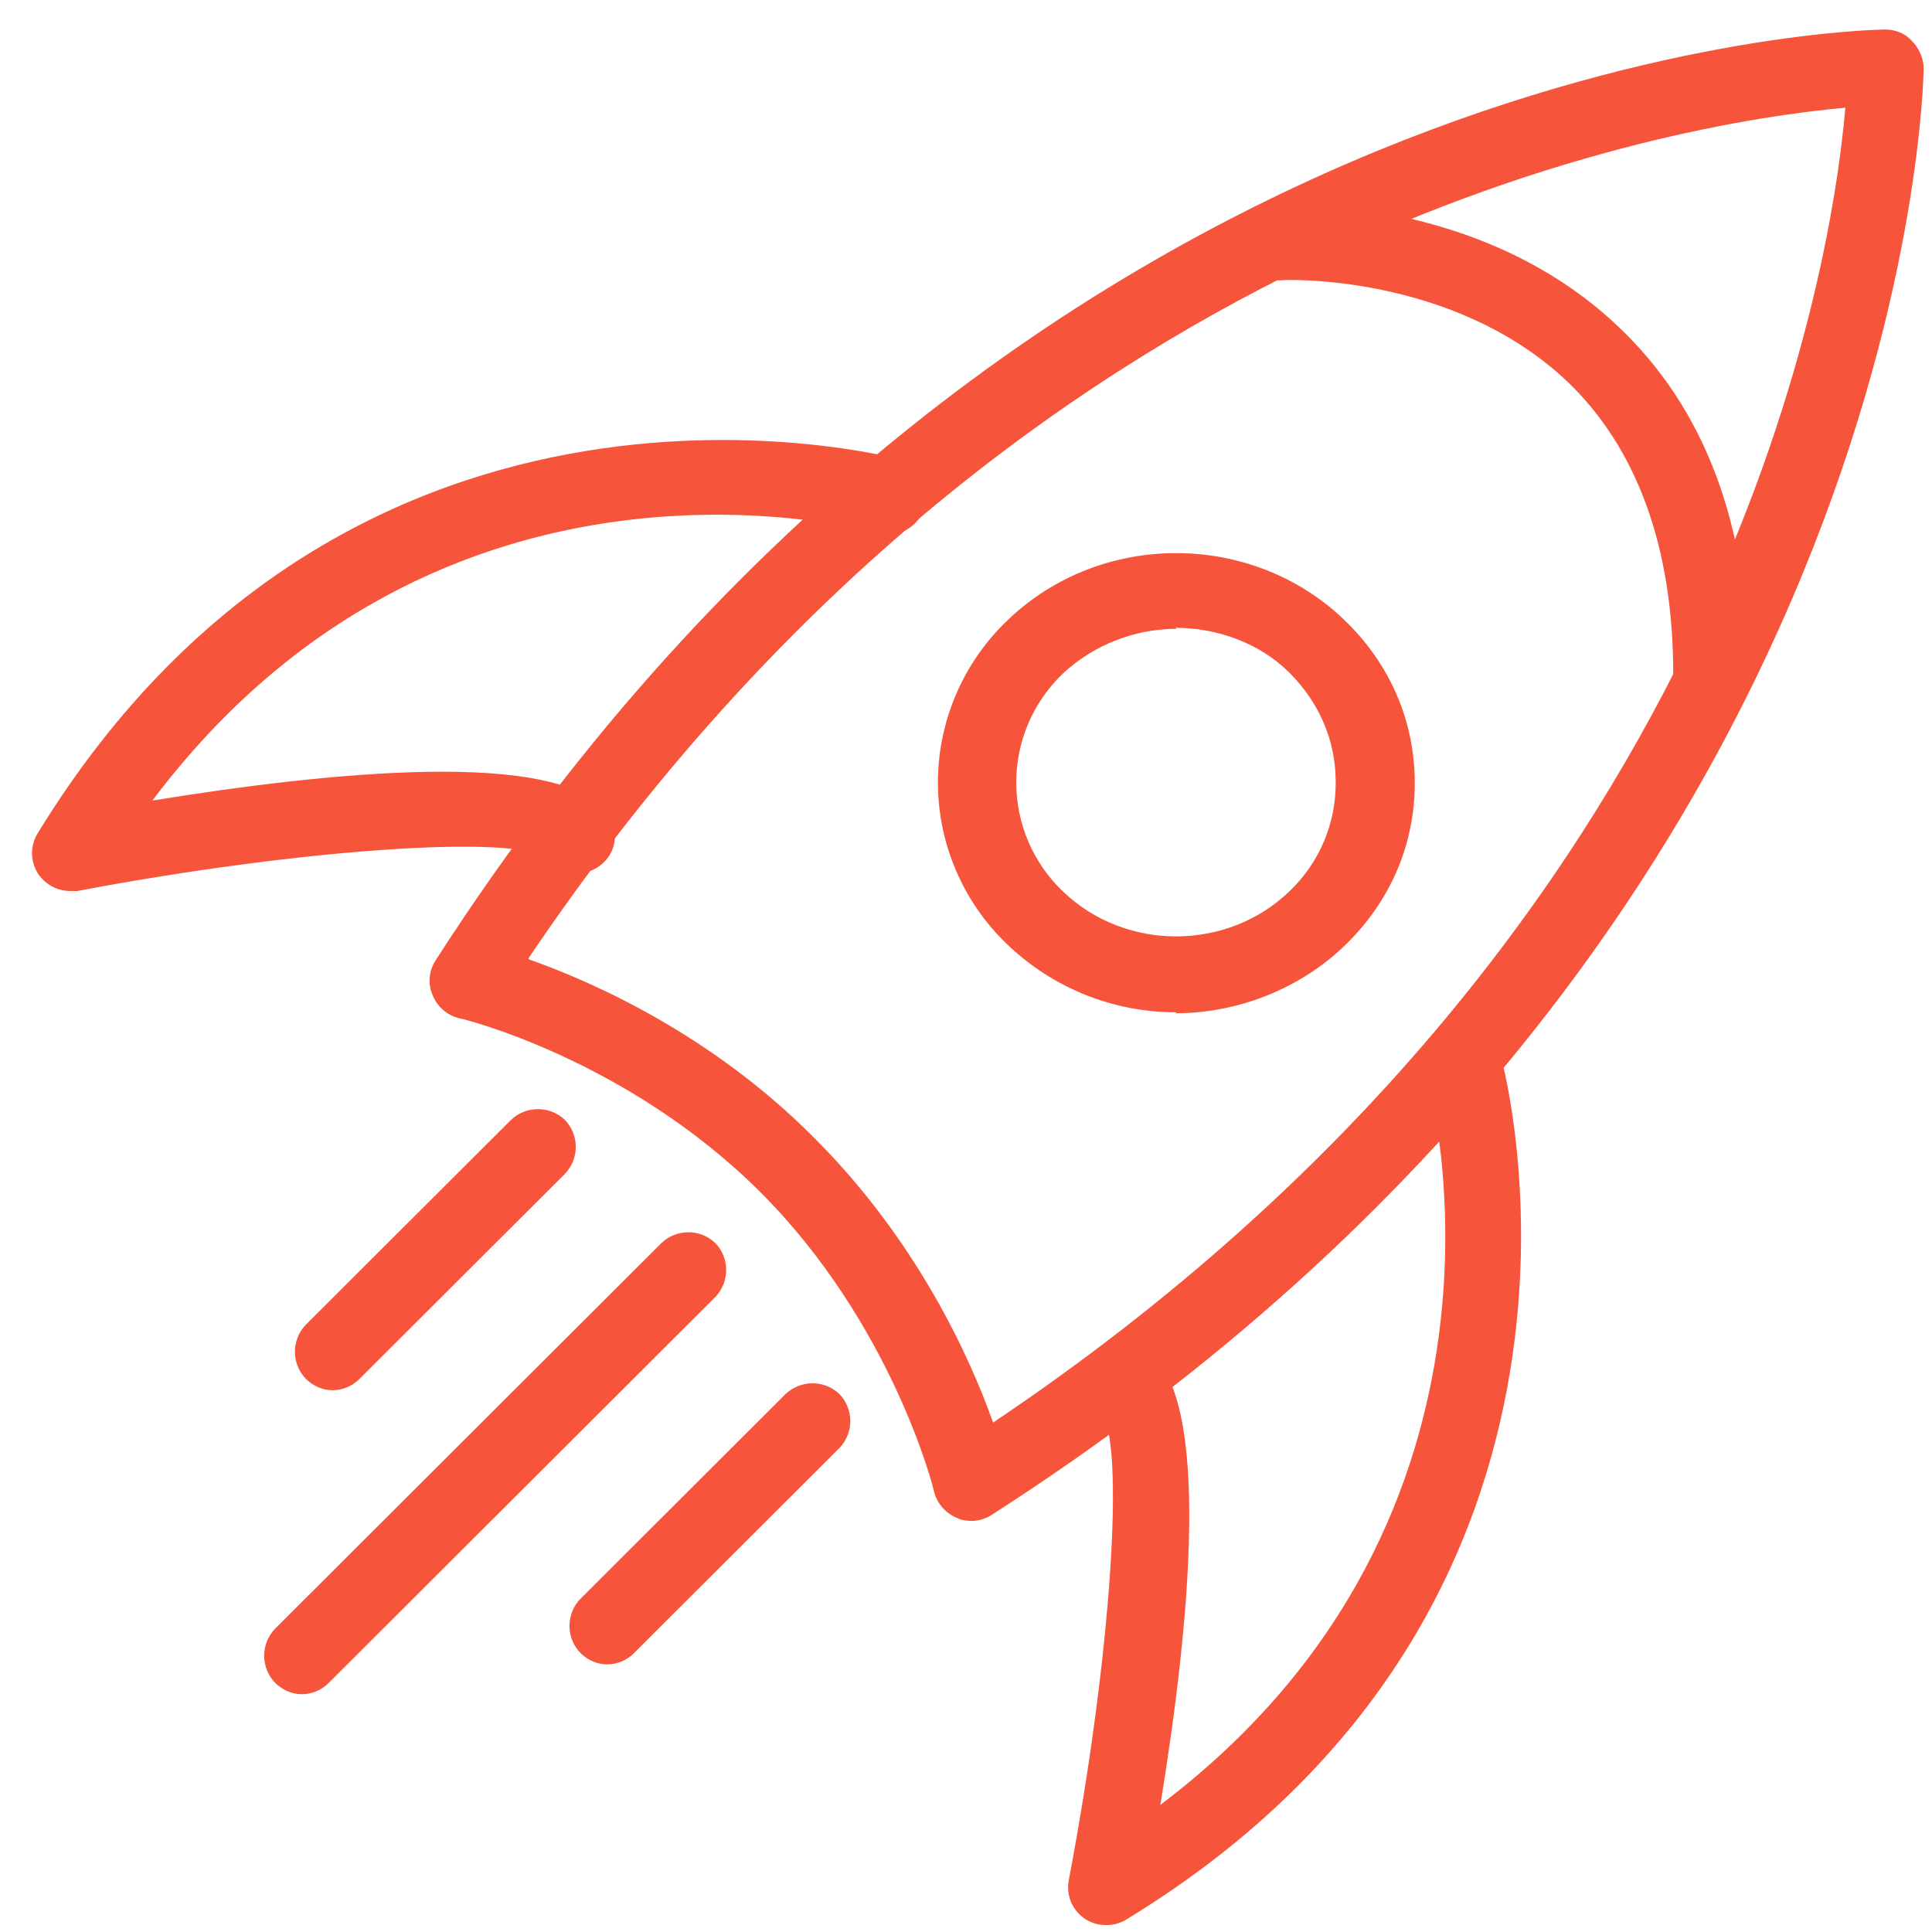 <svg width="53" height="53" viewBox="0 0 53 53" fill="none" xmlns="http://www.w3.org/2000/svg">
<g clip-path="url(#clip0_1_335)">
<g clip-path="url(#clip1_1_335)">
<g clip-path="url(#clip2_1_335)">
<path d="M26.659 41.724C26.659 41.724 26.395 41.724 26.262 41.645C26.108 41.584 25.97 41.487 25.86 41.363C25.749 41.239 25.669 41.091 25.626 40.931C25.626 40.878 24.486 36.326 20.855 32.7C17.196 29.048 12.663 27.936 12.61 27.936C12.444 27.898 12.29 27.82 12.161 27.709C12.032 27.599 11.931 27.459 11.868 27.301C11.802 27.148 11.774 26.981 11.789 26.814C11.803 26.648 11.857 26.488 11.948 26.348C28.171 1.129 51.472 0.81 51.711 0.81C52.002 0.81 52.267 0.916 52.453 1.128C52.639 1.313 52.771 1.604 52.771 1.868C52.771 2.107 52.453 25.369 27.191 41.566C27.024 41.67 26.83 41.725 26.633 41.724H26.659ZM14.519 26.322C16.322 26.957 19.556 28.412 22.339 31.218C25.149 34.023 26.607 37.226 27.243 39.025C47.31 25.555 50.226 7.585 50.623 2.954C45.985 3.377 27.985 6.262 14.493 26.296L14.519 26.322Z" fill="#F6543B"/>
<path d="M1.933 24.443C1.59 24.443 1.273 24.284 1.061 23.994C0.947 23.828 0.884 23.632 0.879 23.431C0.874 23.229 0.928 23.03 1.034 22.859C9.759 8.61 24.509 12.568 24.667 12.594C25.222 12.753 25.539 13.334 25.38 13.887C25.222 14.442 24.64 14.785 24.085 14.627C23.583 14.494 12.084 11.46 4.18 21.962C9.044 21.17 15.335 20.537 16.657 22.305C17.001 22.78 16.921 23.413 16.445 23.756C16.224 23.919 15.947 23.988 15.675 23.948C15.404 23.909 15.158 23.765 14.992 23.546C14.172 22.886 8.251 23.281 2.118 24.443H1.933ZM30.352 52.81C30.135 52.814 29.922 52.749 29.744 52.625C29.579 52.509 29.451 52.348 29.375 52.16C29.3 51.973 29.281 51.768 29.321 51.57C30.484 45.448 30.881 39.537 30.193 38.693C29.717 38.349 29.665 37.716 30.008 37.241C30.091 37.129 30.196 37.035 30.316 36.965C30.437 36.894 30.57 36.849 30.708 36.832C30.847 36.815 30.987 36.826 31.121 36.864C31.255 36.903 31.38 36.968 31.488 37.056C33.26 38.376 32.625 44.656 31.832 49.512C42.379 41.542 39.207 29.773 39.181 29.642C39.113 29.379 39.151 29.099 39.286 28.863C39.421 28.627 39.643 28.453 39.904 28.377C40.165 28.302 40.446 28.331 40.686 28.459C40.926 28.587 41.107 28.803 41.19 29.062C41.243 29.219 45.181 43.944 30.907 52.652C30.748 52.757 30.537 52.81 30.352 52.81ZM46.949 19.526C46.672 19.526 46.406 19.415 46.209 19.22C46.013 19.024 45.902 18.758 45.901 18.481C45.901 15.007 44.904 12.29 42.99 10.461C39.843 7.483 35.175 7.666 35.122 7.692C34.519 7.692 34.073 7.274 34.021 6.699C34.012 6.427 34.107 6.161 34.288 5.957C34.468 5.753 34.72 5.626 34.991 5.602C35.227 5.602 40.577 5.341 44.38 8.946C46.766 11.193 47.972 14.406 47.972 18.481C47.971 18.759 47.859 19.024 47.663 19.22C47.466 19.416 47.2 19.526 46.923 19.526H46.949ZM32.278 27.77C30.551 27.775 28.89 27.111 27.642 25.917C27.038 25.344 26.557 24.653 26.229 23.888C25.9 23.123 25.73 22.298 25.73 21.466C25.73 20.633 25.9 19.809 26.229 19.043C26.557 18.278 27.038 17.588 27.642 17.014C30.19 14.56 34.338 14.56 36.886 17.014C38.133 18.215 38.811 19.782 38.811 21.479C38.811 23.176 38.133 24.742 36.886 25.943C35.639 27.143 33.931 27.796 32.251 27.796L32.278 27.77ZM32.278 17.25C31.166 17.25 30.028 17.667 29.16 18.476C28.755 18.862 28.433 19.325 28.212 19.839C27.992 20.353 27.878 20.907 27.878 21.466C27.878 22.025 27.992 22.578 28.212 23.092C28.433 23.606 28.755 24.07 29.16 24.455C30.868 26.099 33.66 26.099 35.368 24.455C35.775 24.069 36.099 23.603 36.318 23.086C36.537 22.57 36.647 22.013 36.642 21.452C36.642 20.304 36.182 19.26 35.368 18.45C34.555 17.64 33.389 17.223 32.251 17.223L32.278 17.249V17.25ZM8.284 46.477C8.019 46.477 7.755 46.371 7.544 46.16C7.353 45.961 7.247 45.697 7.247 45.421C7.247 45.146 7.353 44.881 7.544 44.682L18.144 34.101C18.343 33.911 18.608 33.804 18.884 33.804C19.16 33.804 19.425 33.911 19.624 34.101C19.815 34.3 19.921 34.565 19.921 34.84C19.921 35.116 19.815 35.38 19.624 35.579L9.024 46.16C8.928 46.259 8.813 46.338 8.686 46.393C8.559 46.447 8.422 46.476 8.284 46.477ZM16.659 45.659C16.394 45.659 16.13 45.553 15.919 45.342C15.728 45.143 15.622 44.879 15.622 44.603C15.622 44.328 15.728 44.063 15.919 43.864L21.549 38.244C21.748 38.054 22.013 37.947 22.289 37.947C22.565 37.947 22.83 38.054 23.029 38.244C23.22 38.443 23.326 38.707 23.326 38.983C23.326 39.258 23.22 39.523 23.029 39.721L17.399 45.342C17.303 45.441 17.188 45.52 17.061 45.575C16.934 45.629 16.797 45.658 16.659 45.659ZM9.127 38.138C8.863 38.138 8.599 38.032 8.387 37.821C8.196 37.622 8.09 37.358 8.09 37.082C8.09 36.807 8.196 36.542 8.387 36.343L14.017 30.723C14.216 30.532 14.482 30.426 14.757 30.426C15.033 30.426 15.299 30.532 15.498 30.723C15.689 30.922 15.795 31.187 15.795 31.462C15.795 31.738 15.689 32.002 15.498 32.201L9.868 37.821C9.772 37.92 9.657 37.999 9.53 38.054C9.403 38.108 9.265 38.137 9.127 38.138Z" fill="#F6543B"/>
</g>
</g>
</g>
<defs>
<clipPath id="clip0_1_335">
<rect width="52" height="52" fill="white" transform="translate(0.879 0.81)"/>
</clipPath>
<clipPath id="clip1_1_335">
<rect width="52" height="52" fill="white" transform="translate(0.879 0.81)"/>
</clipPath>
<clipPath id="clip2_1_335">
<rect width="52" height="52" fill="white" transform="translate(0.879 0.81)"/>
</clipPath>
</defs>
</svg>
